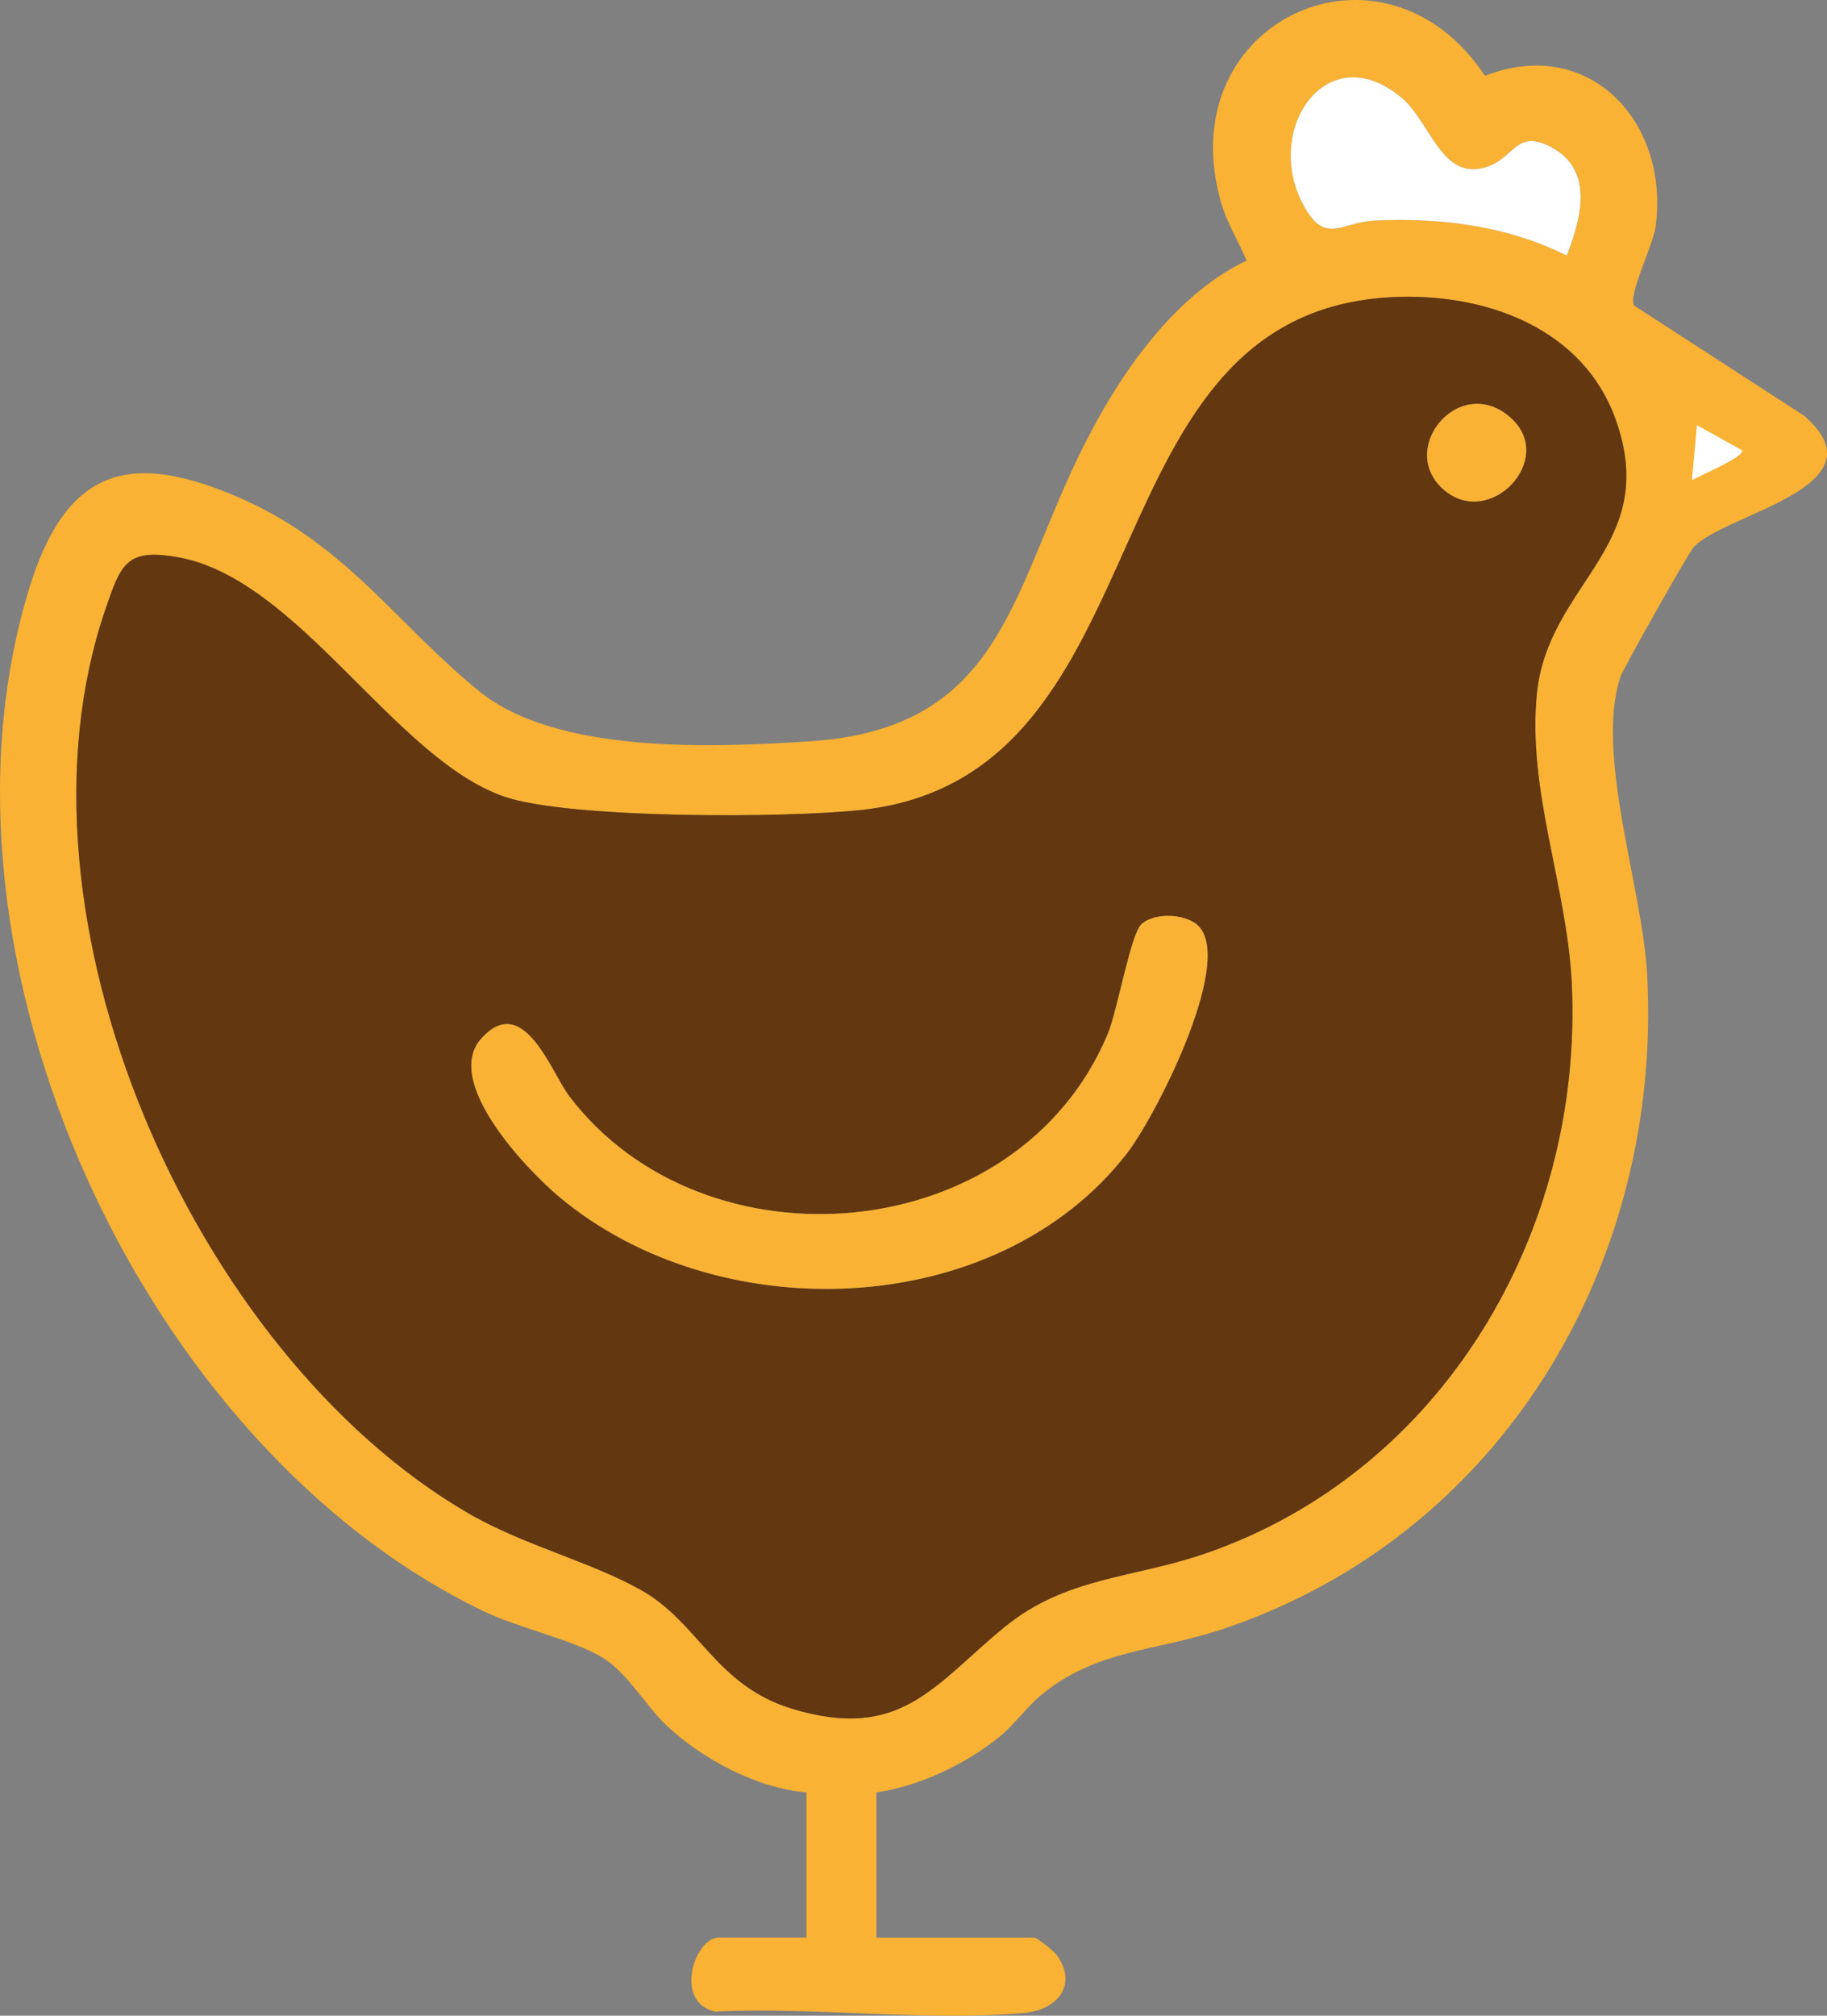 <?xml version="1.0" encoding="UTF-8"?>
<svg id="Capa_2" data-name="Capa 2" xmlns="http://www.w3.org/2000/svg" viewBox="0 0 365.18 402.66">
  <rect x="0" y="0" width="365.18" height="402.66" fill="#808080" stroke="none"/>
  <defs>
    <style>
      .cls-1 {
        fill: #fff;
      }

      .cls-2 {
        fill: #f9b233;
      }

      .cls-3 {
        fill: #63370f;
      }
    </style>
  </defs>
  <g id="Capa_1-2" data-name="Capa 1">
    <path class="cls-2" d="M161.17,358.05c-10.01-.87-20.77-6.62-28.04-13.46-3.94-3.71-7.68-10.36-12.6-13.4-5.86-3.61-16.74-5.92-23.73-9.27C28.25,289.13-16.37,191.22,5.68,118.06c7.34-24.35,19.96-28.63,43.18-18.18,20.56,9.25,30.7,25.02,46.85,38.15,15.52,12.62,46.46,11.32,66.01,10.07,37.76-2.41,40.17-28.42,53.6-56.4,7.23-15.07,18.44-32.29,33.86-39.66-1.83-4.22-4.03-7.61-5.28-12.21-9.8-35.89,32.71-55.17,52.91-24.69,20.87-8.12,36.95,9.28,34.11,30.16-.51,3.77-5.56,13.72-4.29,15.74l34.02,22.04c16.29,14.24-16.12,19.53-22.17,26.28-.99,1.11-14.05,24.18-14.61,25.9-5.07,15.46,4.39,41.96,5.35,59.26,3.2,58.01-29.22,112.45-85.08,131-13,4.32-25.02,3.99-35.97,13.03-2.97,2.45-5.49,6.06-8.51,8.49-6.79,5.45-15.85,9.75-24.48,11.02v29h31.5c.61,0,3.92,2.65,4.52,3.47,4.28,5.83.27,10.98-6.47,11.57-19.59,1.74-41.95-1.22-61.83-.26-8.32-1.91-4.07-14.79.79-14.79h17.5v-29ZM313.16,51.06c2.85-7.2,5.53-16.96-2.91-21.56-6.96-3.79-7.43,1.66-12.52,3.64-9.45,3.67-11.64-8.64-17.54-13.59-15.23-12.76-28.25,7.02-19.21,22.21,4.15,6.98,7.27,2.62,13.72,2.31,13.27-.64,26.55,1.02,38.47,6.99ZM280.01,59.3c-64.5,1.47-45.24,95.44-107.61,102.48-14.66,1.65-58.83,1.86-71.76-2.69-21.94-7.71-41.1-43.61-65.2-47.8-10.2-1.77-11.27,1.44-14.29,10.23C.02,182.82,38.48,270.19,93.5,302.23c11.07,6.45,24.35,9.64,34.61,15.39,11.58,6.49,14.91,19.11,30.26,23.74,21.67,6.54,28.28-4.74,42.33-16.27,12.36-10.14,25.72-9.76,40.23-14.77,47.47-16.37,75.53-64.25,73.23-113.75-.9-19.34-8.93-38.56-6.98-58,2.23-22.17,24.82-29.42,15.75-54.77-6.39-17.86-25.09-24.9-42.93-24.5Z"/>
    <path class="cls-3" d="M280.01,59.3c17.84-.41,36.54,6.64,42.93,24.5,9.07,25.35-13.52,32.6-15.75,54.77-1.95,19.44,6.08,38.66,6.98,58,2.3,49.5-25.76,97.39-73.23,113.75-14.52,5.01-27.88,4.63-40.23,14.77-14.05,11.53-20.66,22.81-42.33,16.27-15.35-4.63-18.68-17.25-30.26-23.74-10.26-5.75-23.54-8.95-34.61-15.39C38.48,270.19.02,182.82,21.14,121.52c3.03-8.79,4.09-12,14.29-10.23,24.1,4.19,43.26,40.09,65.2,47.8,12.94,4.54,57.1,4.34,71.76,2.69,62.36-7.04,43.1-101.01,107.61-102.48ZM288.48,97.74c9.17,8.12,22.56-5.88,13.64-14.13-10.11-9.35-22.97,5.86-13.64,14.13ZM239.87,185.34c-2.27-2.81-8.87-3.21-11.67-.76-2.22,1.93-4.79,17.29-6.85,22.15-18.13,42.8-80.7,47.68-107.59,12.24-3.57-4.7-9.14-20.99-17.61-11.43-7.59,8.57,9.04,26.01,15.55,31.49,31.63,26.59,87.27,25.02,113.45-8.49,5.72-7.33,21.05-37.34,14.72-45.19Z"/>
    <path class="cls-1" d="M313.16,51.06c-11.92-5.96-25.2-7.63-38.47-6.99-6.45.31-9.57,4.66-13.72-2.31-9.04-15.19,3.98-34.98,19.21-22.21,5.9,4.95,8.1,17.26,17.54,13.59,5.09-1.98,5.56-7.44,12.52-3.64,8.45,4.6,5.76,14.36,2.91,21.56Z"/>
    <path class="cls-2" d="M239.87,185.34c6.33,7.85-9,37.87-14.72,45.19-26.18,33.51-81.82,35.08-113.45,8.49-6.52-5.48-23.14-22.93-15.55-31.49,8.47-9.56,14.04,6.73,17.61,11.43,26.89,35.44,89.46,30.56,107.59-12.24,2.06-4.86,4.63-20.22,6.85-22.15,2.81-2.45,9.41-2.05,11.67.76Z"/>
    <path class="cls-2" d="M288.48,97.74c-9.34-8.27,3.53-23.48,13.64-14.13,8.92,8.25-4.47,22.25-13.64,14.13Z"/>
    <path class="cls-1" d="M348.17,89.94c.9,1.18-8.92,5.29-9.99,5.99l1-11,8.99,5.01Z"/>
  </g>
</svg>
